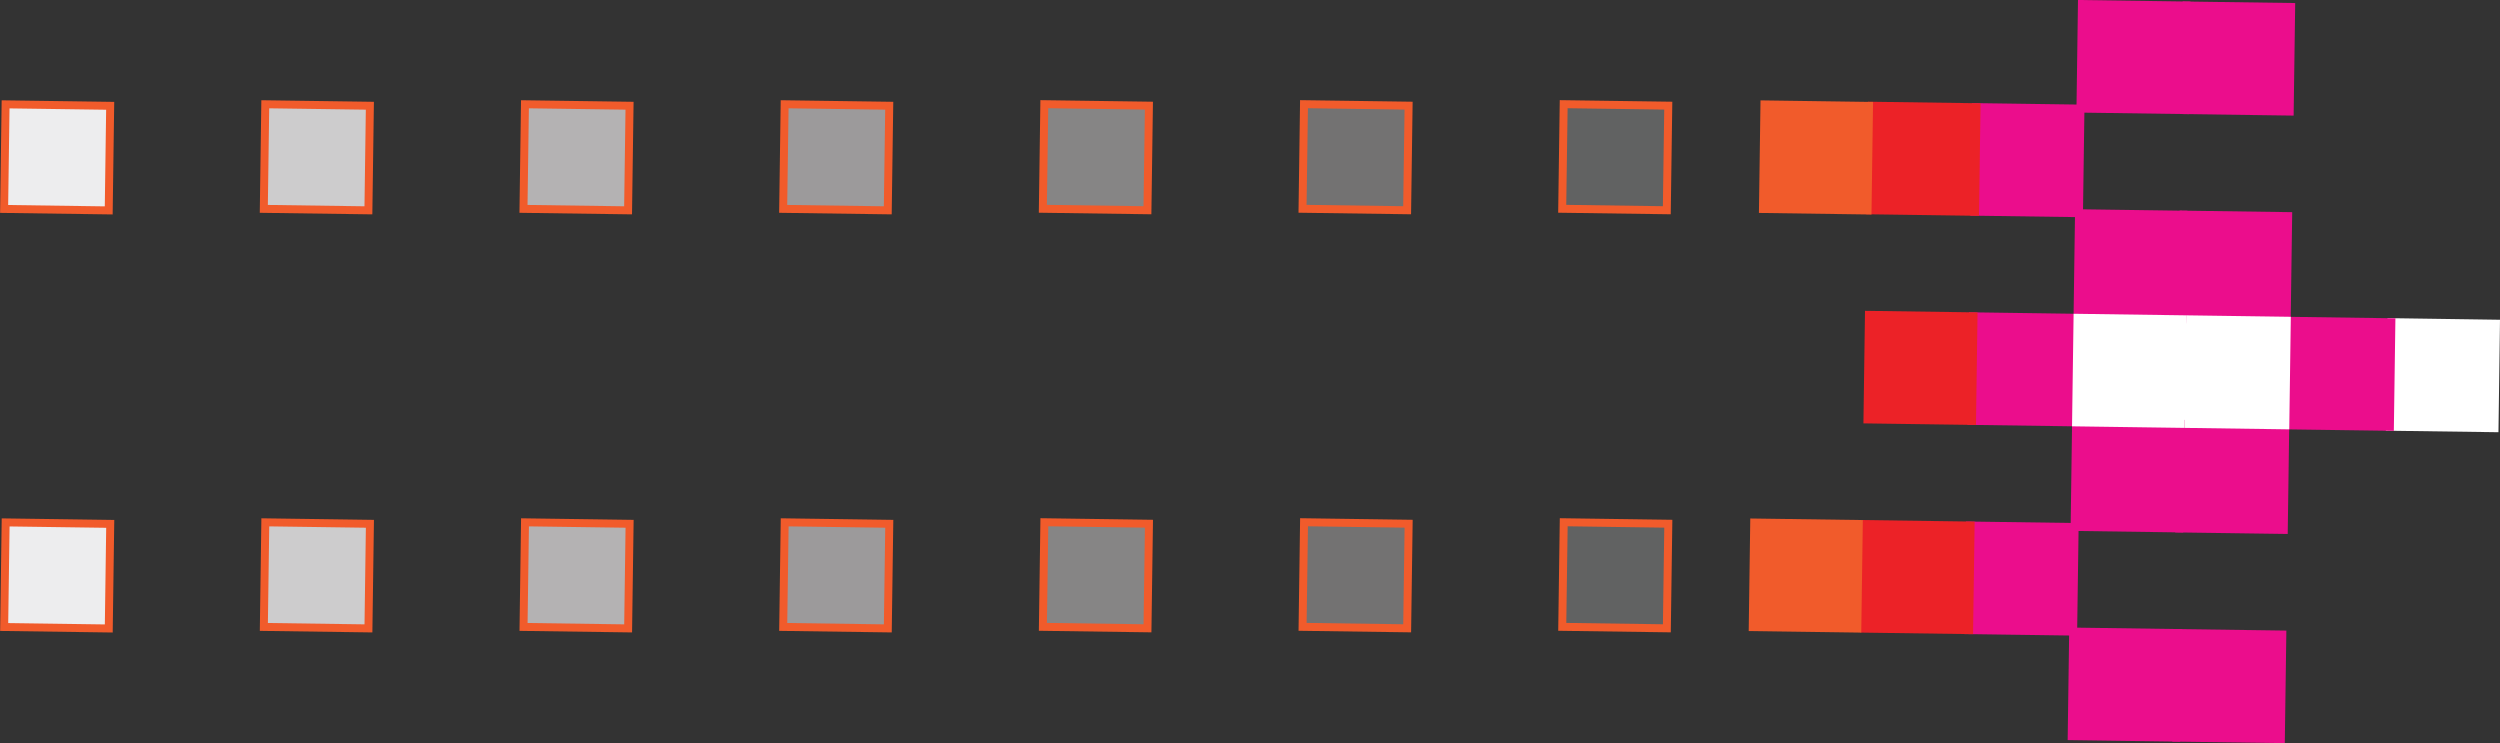 <?xml version="1.0" encoding="UTF-8" standalone="no"?>
<!-- Generator: Adobe Illustrator 23.0.1, SVG Export Plug-In . SVG Version: 6.00 Build 0)  -->

<svg
   xmlns:dc="http://purl.org/dc/elements/1.1/"
   xmlns:cc="http://creativecommons.org/ns#"
   xmlns:rdf="http://www.w3.org/1999/02/22-rdf-syntax-ns#"
   xmlns:svg="http://www.w3.org/2000/svg"
   xmlns="http://www.w3.org/2000/svg"
   xmlns:sodipodi="http://sodipodi.sourceforge.net/DTD/sodipodi-0.dtd"
   xmlns:inkscape="http://www.inkscape.org/namespaces/inkscape"
   version="1.1"
   id="Layer_1"
   x="0px"
   y="0px"
   viewBox="0 0 313.591 93.218"
   xml:space="preserve"
   sodipodi:docname="IndieGameCon_spaceship.svg"
   width="313.591"
   height="93.218"
   inkscape:version="0.92.3 (2405546, 2018-03-11)"><rect x="0" y="0" width="313.591" height="93.218" fill="#333333" stroke="none"/><defs
   id="defs6920" /><sodipodi:namedview
   pagecolor="#ffffff"
   bordercolor="#666666"
   borderopacity="1"
   objecttolerance="10"
   gridtolerance="10"
   guidetolerance="10"
   inkscape:pageopacity="0"
   inkscape:pageshadow="2"
   inkscape:window-width="1600"
   inkscape:window-height="837"
   id="namedview6918"
   showgrid="false"
   inkscape:zoom="0.47333333"
   inkscape:cx="150.26414"
   inkscape:cy="40.097193"
   inkscape:window-x="-8"
   inkscape:window-y="-8"
   inkscape:window-maximized="1"
   inkscape:current-layer="Layer_1" />
<style
   type="text/css"
   id="style6842">
	.st0{fill:none;stroke:#EC2227;stroke-width:13;stroke-miterlimit:10;}
	.st1{fill:#FFFFFF;stroke:#FFFFFF;stroke-miterlimit:10;}
	.st2{fill:#EB0D8C;stroke:#EB0D8C;stroke-miterlimit:10;}
	.st3{fill:#EC2227;stroke:#EC2227;stroke-miterlimit:10;}
	.st4{fill:#F15B2B;stroke:#F15B2B;stroke-miterlimit:10;}
	.st5{fill:#616262;stroke:#F15B2B;stroke-miterlimit:10;}
	.st6{fill:#737272;stroke:#F15B2B;stroke-miterlimit:10;}
	.st7{fill:#868585;stroke:#F15B2B;stroke-miterlimit:10;}
	.st8{fill:#9C9A9B;stroke:#F15B2B;stroke-miterlimit:10;}
	.st9{fill:#B4B2B3;stroke:#F15B2B;stroke-miterlimit:10;}
	.st10{fill:#CDCCCD;stroke:#F15B2B;stroke-miterlimit:10;}
	.st11{fill:#EDEDEE;stroke:#F15B2B;stroke-miterlimit:10;}
</style>
<path
   id="laser_1_"
   class="st0"
   d="M 312.984,47.181"
   inkscape:connector-curvature="0"
   style="fill:none;stroke:#ec2227;stroke-width:13;stroke-miterlimit:10" />
<polygon
   class="st1"
   points="462.64,150.59 449.51,150.41 449.7,137.29 462.82,137.48 462.72,144.87 "
   id="polygon6845"
   style="fill:#ffffff;stroke:#ffffff;stroke-miterlimit:10"
   transform="translate(-149.736,-96.879)" />
<rect
   x="-49.337"
   y="287.381"
   transform="rotate(-89.198)"
   class="st2"
   width="13.12"
   height="13.12"
   id="rect6847"
   style="fill:#eb0d8c;stroke:#eb0d8c;stroke-width:1;stroke-miterlimit:10" />
<rect
   x="-9.973"
   y="274.259"
   transform="rotate(-89.198)"
   class="st2"
   width="13.12"
   height="13.12"
   id="rect6849"
   style="fill:#eb0d8c;stroke:#eb0d8c;stroke-width:1;stroke-miterlimit:10" />
<rect
   x="-36.207"
   y="274.25"
   transform="rotate(-89.198)"
   class="st2"
   width="13.12"
   height="13.12"
   id="rect6851"
   style="fill:#eb0d8c;stroke:#eb0d8c;stroke-width:1;stroke-miterlimit:10" />
<rect
   x="-62.456"
   y="274.252"
   transform="rotate(-89.198)"
   class="st2"
   width="12.3"
   height="13.12"
   id="rect6853"
   style="fill:#eb0d8c;stroke:#eb0d8c;stroke-width:1;stroke-miterlimit:10" />
<rect
   x="-49.332"
   y="273.891"
   transform="rotate(-89.198)"
   class="st1"
   width="13.12"
   height="13.49"
   id="rect6855"
   style="fill:#ffffff;stroke:#ffffff;stroke-width:1;stroke-miterlimit:10" />
<rect
   x="-88.697"
   y="274.253"
   transform="rotate(-89.198)"
   class="st2"
   width="13.12"
   height="13.12"
   id="rect6857"
   style="fill:#eb0d8c;stroke:#eb0d8c;stroke-width:1;stroke-miterlimit:10" />
<rect
   x="-9.971"
   y="261.13"
   transform="rotate(-89.198)"
   class="st2"
   width="13.12"
   height="13.12"
   id="rect6859"
   style="fill:#eb0d8c;stroke:#eb0d8c;stroke-width:1;stroke-miterlimit:10" />
<rect
   x="-36.216"
   y="261.131"
   transform="rotate(-89.198)"
   class="st2"
   width="13.12"
   height="13.12"
   id="rect6861"
   style="fill:#eb0d8c;stroke:#eb0d8c;stroke-width:1;stroke-miterlimit:10" />
<rect
   x="-62.45"
   y="261.132"
   transform="rotate(-89.198)"
   class="st2"
   width="13.12"
   height="13.12"
   id="rect6863"
   style="fill:#eb0d8c;stroke:#eb0d8c;stroke-width:1;stroke-miterlimit:10" />
<rect
   x="-88.695"
   y="261.133"
   transform="rotate(-89.198)"
   class="st2"
   width="13.12"
   height="13.12"
   id="rect6865"
   style="fill:#eb0d8c;stroke:#eb0d8c;stroke-width:1;stroke-miterlimit:10" />
<rect
   x="-23.086"
   y="248.01"
   transform="rotate(-89.198)"
   class="st2"
   width="13.12"
   height="13.12"
   id="rect6867"
   style="fill:#eb0d8c;stroke:#eb0d8c;stroke-width:1;stroke-miterlimit:10" />
<rect
   x="-49.331"
   y="248.011"
   transform="rotate(-89.198)"
   class="st2"
   width="13.12"
   height="13.12"
   id="rect6869"
   style="fill:#eb0d8c;stroke:#eb0d8c;stroke-width:1;stroke-miterlimit:10" />
<rect
   x="-75.576"
   y="248.013"
   transform="rotate(-89.198)"
   class="st2"
   width="13.12"
   height="13.12"
   id="rect6871"
   style="fill:#eb0d8c;stroke:#eb0d8c;stroke-width:1;stroke-miterlimit:10" />
<rect
   x="-49.333"
   y="261.131"
   transform="rotate(-89.198)"
   class="st1"
   width="13.12"
   height="13.12"
   id="rect6873"
   style="fill:#ffffff;stroke:#ffffff;stroke-width:1;stroke-miterlimit:10" />
<rect
   x="-23.096"
   y="234.971"
   transform="rotate(-89.198)"
   class="st3"
   width="13.12"
   height="13.12"
   id="rect6875"
   style="fill:#ec2227;stroke:#ec2227;stroke-width:1;stroke-miterlimit:10" />
<rect
   x="-49.33"
   y="234.962"
   transform="rotate(-89.198)"
   class="st3"
   width="13.12"
   height="13.12"
   id="rect6877"
   style="fill:#ec2227;stroke:#ec2227;stroke-width:1;stroke-miterlimit:10" />
<rect
   x="-75.575"
   y="234.963"
   transform="rotate(-89.198)"
   class="st3"
   width="13.12"
   height="13.12"
   id="rect6879"
   style="fill:#ec2227;stroke:#ec2227;stroke-width:1;stroke-miterlimit:10" />
<rect
   x="-23.095"
   y="221.487"
   transform="rotate(-89.192)"
   class="st4"
   width="13.12"
   height="13.12"
   id="rect6881"
   style="fill:#f15b2b;stroke:#f15b2b;stroke-miterlimit:10" />
<rect
   x="-75.577"
   y="220.937"
   transform="rotate(-89.198)"
   class="st4"
   width="13.12"
   height="13.12"
   id="rect6883"
   style="fill:#f15b2b;stroke:#f15b2b;stroke-width:1;stroke-miterlimit:10" />
<g
   id="g6899"
   transform="translate(-149.736,-96.879)">
	
		<rect
   x="345.77"
   y="162.51"
   transform="matrix(0.014,-1,1,0.014,178.349,519.003)"
   class="st5"
   width="13.12"
   height="13.12"
   id="rect6885"
   style="fill:#616262;stroke:#f15b2b;stroke-miterlimit:10" />
	
		<rect
   x="313.2"
   y="162.51"
   transform="matrix(0.014,-1,1,0.014,146.232,486.433)"
   class="st6"
   width="13.12"
   height="13.12"
   id="rect6887"
   style="fill:#737272;stroke:#f15b2b;stroke-miterlimit:10" />
	
		<rect
   x="280.63"
   y="162.51"
   transform="matrix(0.014,-1,1,0.014,114.114,453.863)"
   class="st7"
   width="13.12"
   height="13.12"
   id="rect6889"
   style="fill:#868585;stroke:#f15b2b;stroke-miterlimit:10" />
	
		<rect
   x="248.05"
   y="162.51"
   transform="matrix(0.014,-1,1,0.014,81.997,421.293)"
   class="st8"
   width="13.12"
   height="13.12"
   id="rect6891"
   style="fill:#9c9a9b;stroke:#f15b2b;stroke-miterlimit:10" />
	
		<rect
   x="215.48"
   y="162.51"
   transform="matrix(0.014,-1,1,0.014,49.88,388.723)"
   class="st9"
   width="13.12"
   height="13.12"
   id="rect6893"
   style="fill:#b4b2b3;stroke:#f15b2b;stroke-miterlimit:10" />
	
		<rect
   x="182.91"
   y="162.51"
   transform="matrix(0.014,-1,1,0.014,17.762,356.153)"
   class="st10"
   width="13.12"
   height="13.12"
   id="rect6895"
   style="fill:#cdcccd;stroke:#f15b2b;stroke-miterlimit:10" />
	
		<rect
   x="150.33"
   y="162.51"
   transform="matrix(0.014,-1,1,0.014,-14.355,323.583)"
   class="st11"
   width="13.12"
   height="13.12"
   id="rect6897"
   style="fill:#ededee;stroke:#f15b2b;stroke-miterlimit:10" />
</g>
<g
   id="g6915"
   transform="translate(-149.736,-96.879)">
	
		<rect
   x="345.77"
   y="110.07"
   transform="matrix(0.014,-1,1,0.014,230.784,467.297)"
   class="st5"
   width="13.12"
   height="13.12"
   id="rect6901"
   style="fill:#616262;stroke:#f15b2b;stroke-miterlimit:10" />
	
		<rect
   x="313.2"
   y="110.07"
   transform="matrix(0.014,-1,1,0.014,198.667,434.727)"
   class="st6"
   width="13.12"
   height="13.12"
   id="rect6903"
   style="fill:#737272;stroke:#f15b2b;stroke-miterlimit:10" />
	
		<rect
   x="280.63"
   y="110.07"
   transform="matrix(0.014,-1,1,0.014,166.549,402.157)"
   class="st7"
   width="13.12"
   height="13.12"
   id="rect6905"
   style="fill:#868585;stroke:#f15b2b;stroke-miterlimit:10" />
	
		<rect
   x="248.05"
   y="110.07"
   transform="matrix(0.014,-1,1,0.014,134.432,369.587)"
   class="st8"
   width="13.12"
   height="13.12"
   id="rect6907"
   style="fill:#9c9a9b;stroke:#f15b2b;stroke-miterlimit:10" />
	
		<rect
   x="215.48"
   y="110.07"
   transform="matrix(0.014,-1,1,0.014,102.314,337.017)"
   class="st9"
   width="13.12"
   height="13.12"
   id="rect6909"
   style="fill:#b4b2b3;stroke:#f15b2b;stroke-miterlimit:10" />
	
		<rect
   x="182.91"
   y="110.07"
   transform="matrix(0.014,-1,1,0.014,70.197,304.447)"
   class="st10"
   width="13.12"
   height="13.12"
   id="rect6911"
   style="fill:#cdcccd;stroke:#f15b2b;stroke-miterlimit:10" />
	
		<rect
   x="150.33"
   y="110.07"
   transform="matrix(0.014,-1,1,0.014,38.079,271.877)"
   class="st11"
   width="13.12"
   height="13.12"
   id="rect6913"
   style="fill:#ededee;stroke:#f15b2b;stroke-miterlimit:10" />
</g>
</svg>
